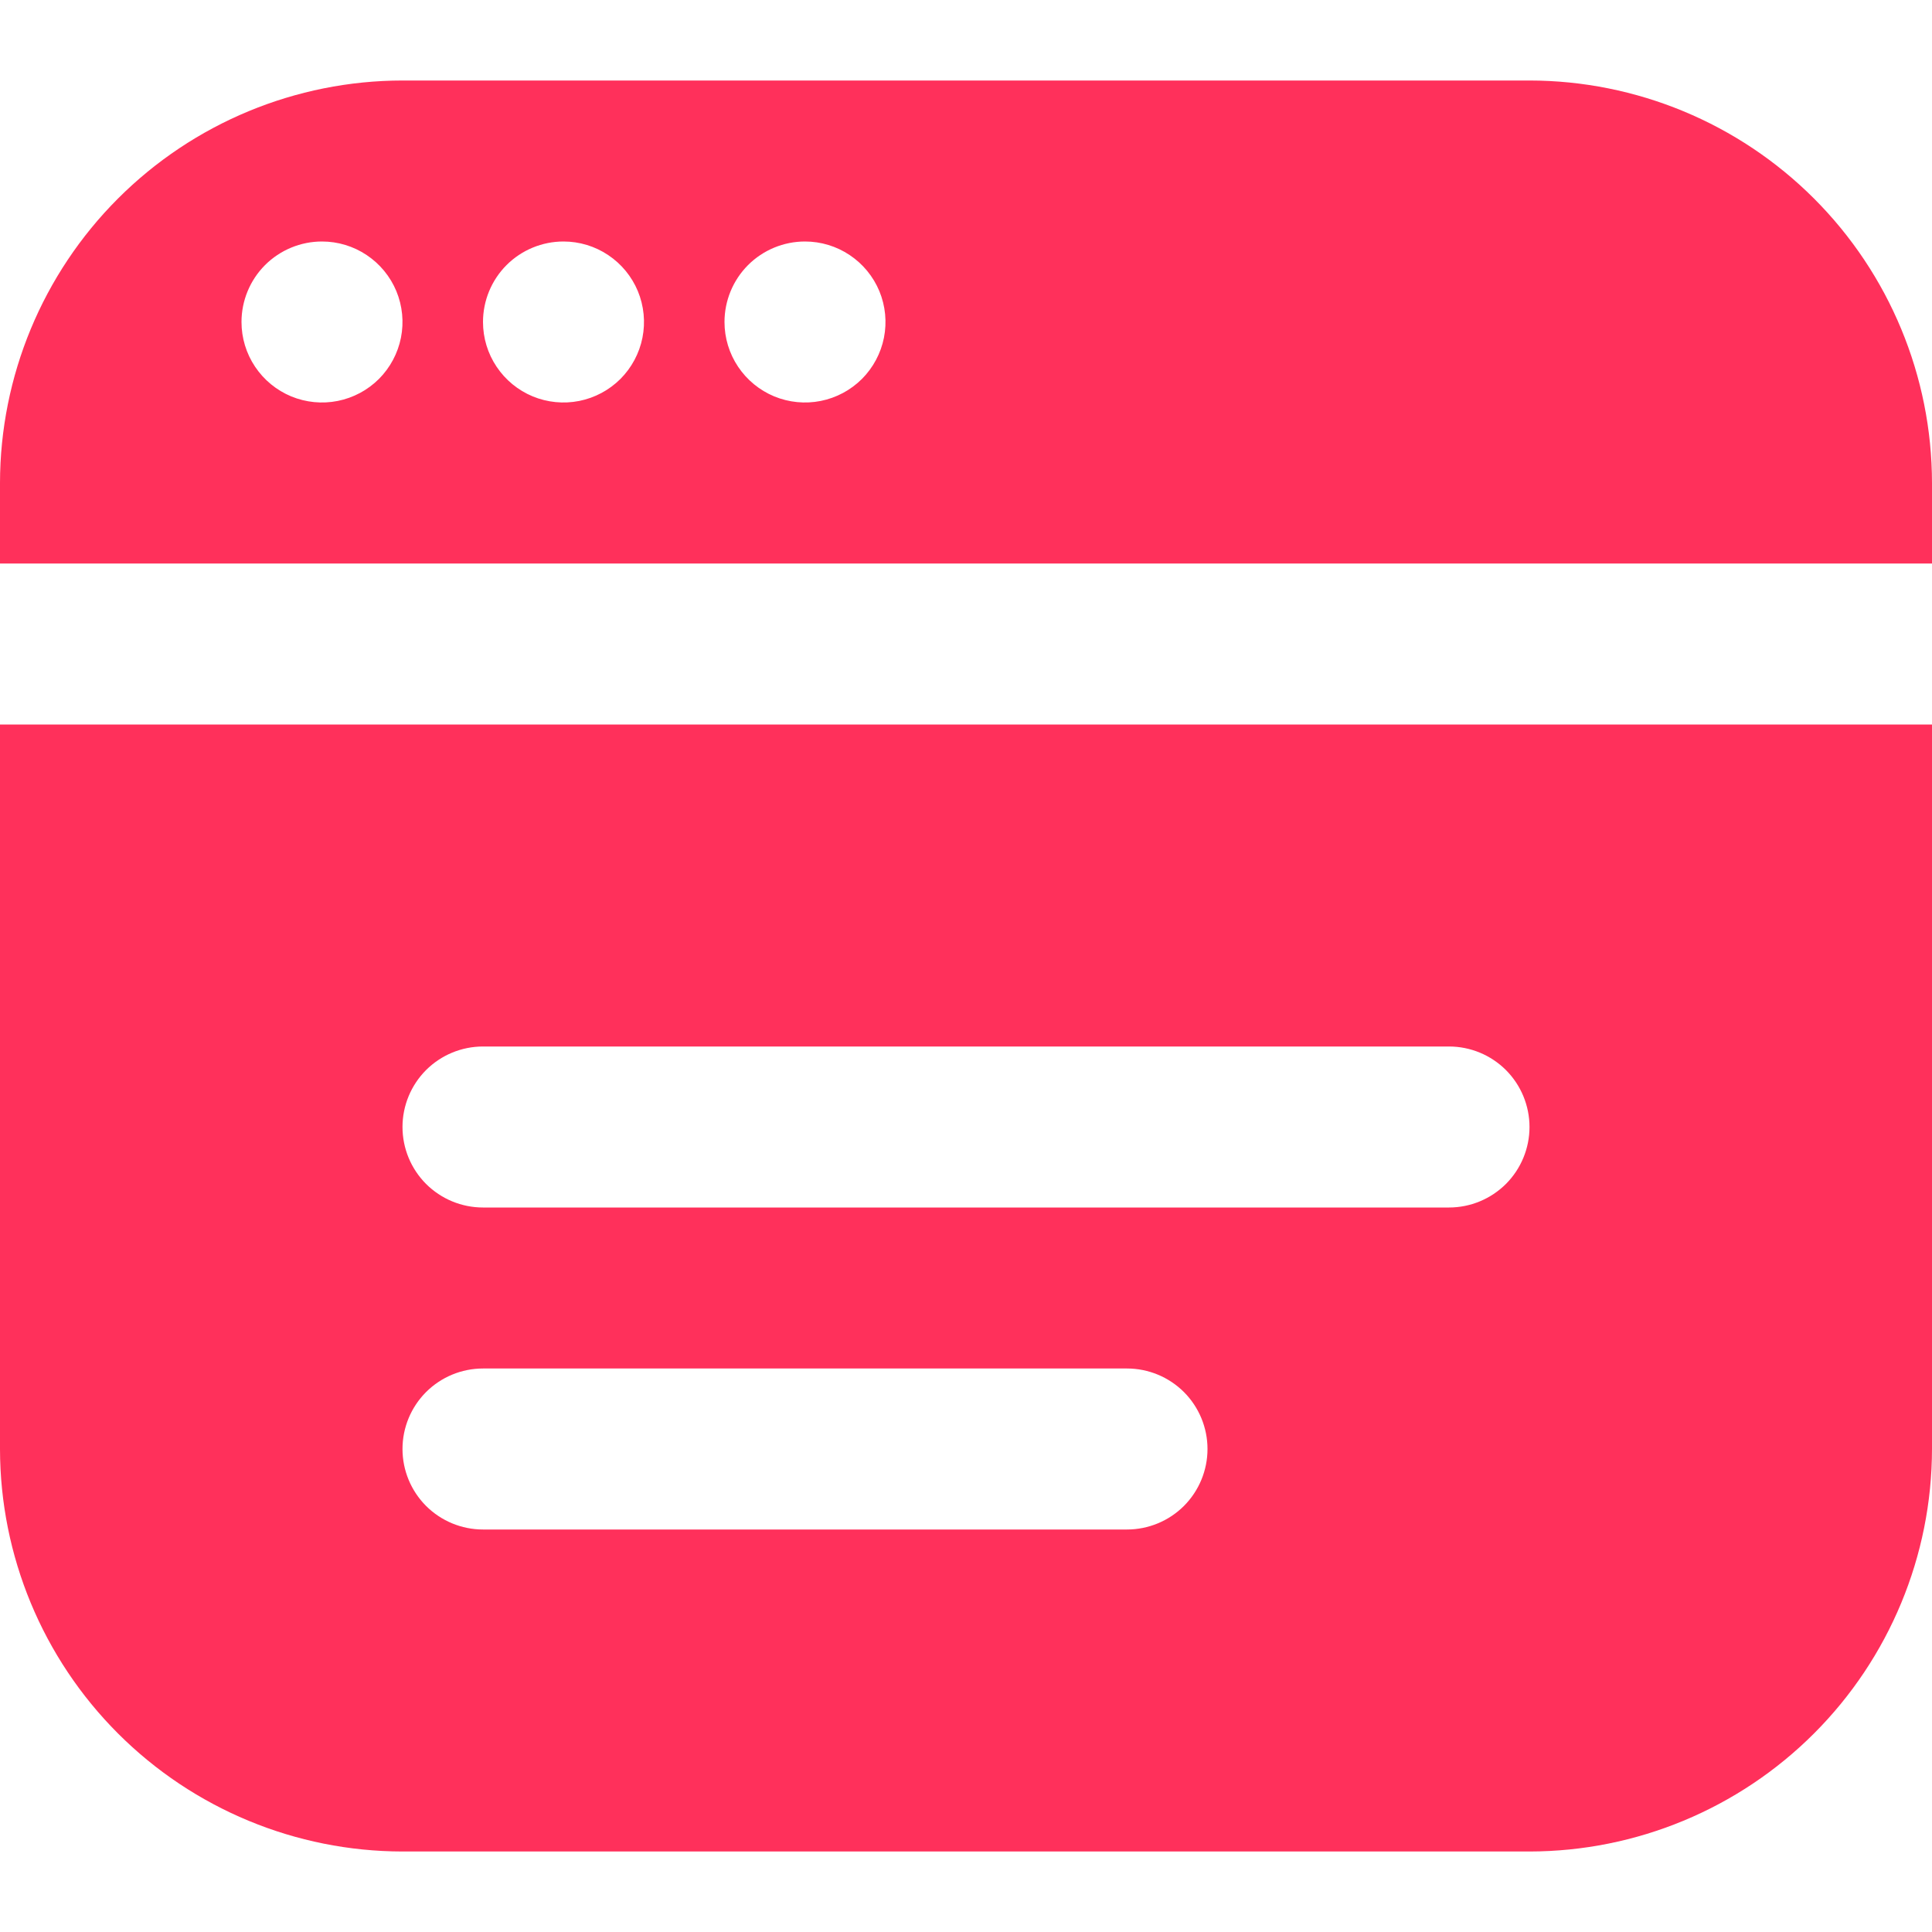 <svg width="36" height="36" viewBox="0 0 36 36" fill="none" xmlns="http://www.w3.org/2000/svg">
<g clip-path="url(#clip0_419_6266)">
<path d="M0 13.5V27C0.002 28.988 0.793 30.895 2.199 32.301C3.605 33.707 5.512 34.498 7.5 34.5H28.5C30.488 34.498 32.395 33.707 33.801 32.301C35.207 30.895 35.998 28.988 36 27V13.5H0ZM21 28.5H9C8.602 28.5 8.221 28.342 7.939 28.061C7.658 27.779 7.5 27.398 7.5 27C7.5 26.602 7.658 26.221 7.939 25.939C8.221 25.658 8.602 25.5 9 25.5H21C21.398 25.5 21.779 25.658 22.061 25.939C22.342 26.221 22.5 26.602 22.5 27C22.5 27.398 22.342 27.779 22.061 28.061C21.779 28.342 21.398 28.5 21 28.5ZM27 22.5H9C8.602 22.5 8.221 22.342 7.939 22.061C7.658 21.779 7.5 21.398 7.5 21C7.5 20.602 7.658 20.221 7.939 19.939C8.221 19.658 8.602 19.5 9 19.5H27C27.398 19.5 27.779 19.658 28.061 19.939C28.342 20.221 28.5 20.602 28.5 21C28.5 21.398 28.342 21.779 28.061 22.061C27.779 22.342 27.398 22.5 27 22.5ZM36 10.5V9C35.998 7.012 35.207 5.105 33.801 3.699C32.395 2.293 30.488 1.502 28.5 1.5H7.5C5.512 1.502 3.605 2.293 2.199 3.699C0.793 5.105 0.002 7.012 0 9L0 10.5H36ZM15 4.5C15.297 4.5 15.587 4.588 15.833 4.753C16.08 4.918 16.272 5.152 16.386 5.426C16.499 5.7 16.529 6.002 16.471 6.293C16.413 6.584 16.27 6.851 16.061 7.061C15.851 7.27 15.584 7.413 15.293 7.471C15.002 7.529 14.7 7.499 14.426 7.386C14.152 7.272 13.918 7.08 13.753 6.833C13.588 6.587 13.5 6.297 13.5 6C13.5 5.602 13.658 5.221 13.939 4.939C14.221 4.658 14.602 4.5 15 4.5ZM10.5 4.5C10.797 4.5 11.087 4.588 11.333 4.753C11.58 4.918 11.772 5.152 11.886 5.426C11.999 5.7 12.029 6.002 11.971 6.293C11.913 6.584 11.77 6.851 11.561 7.061C11.351 7.27 11.084 7.413 10.793 7.471C10.502 7.529 10.2 7.499 9.926 7.386C9.652 7.272 9.418 7.08 9.253 6.833C9.088 6.587 9 6.297 9 6C9 5.602 9.158 5.221 9.439 4.939C9.721 4.658 10.102 4.5 10.5 4.5ZM6 4.5C6.297 4.5 6.587 4.588 6.833 4.753C7.08 4.918 7.272 5.152 7.386 5.426C7.499 5.7 7.529 6.002 7.471 6.293C7.413 6.584 7.27 6.851 7.061 7.061C6.851 7.27 6.584 7.413 6.293 7.471C6.002 7.529 5.7 7.499 5.426 7.386C5.152 7.272 4.918 7.08 4.753 6.833C4.588 6.587 4.5 6.297 4.5 6C4.5 5.602 4.658 5.221 4.939 4.939C5.221 4.658 5.602 4.5 6 4.5Z" fill="#FF305B"/>
</g>
<defs>
<clipPath id="clip0_419_6266">
<rect width="36" height="36" fill="white"/>
</clipPath>
</defs>
</svg>
